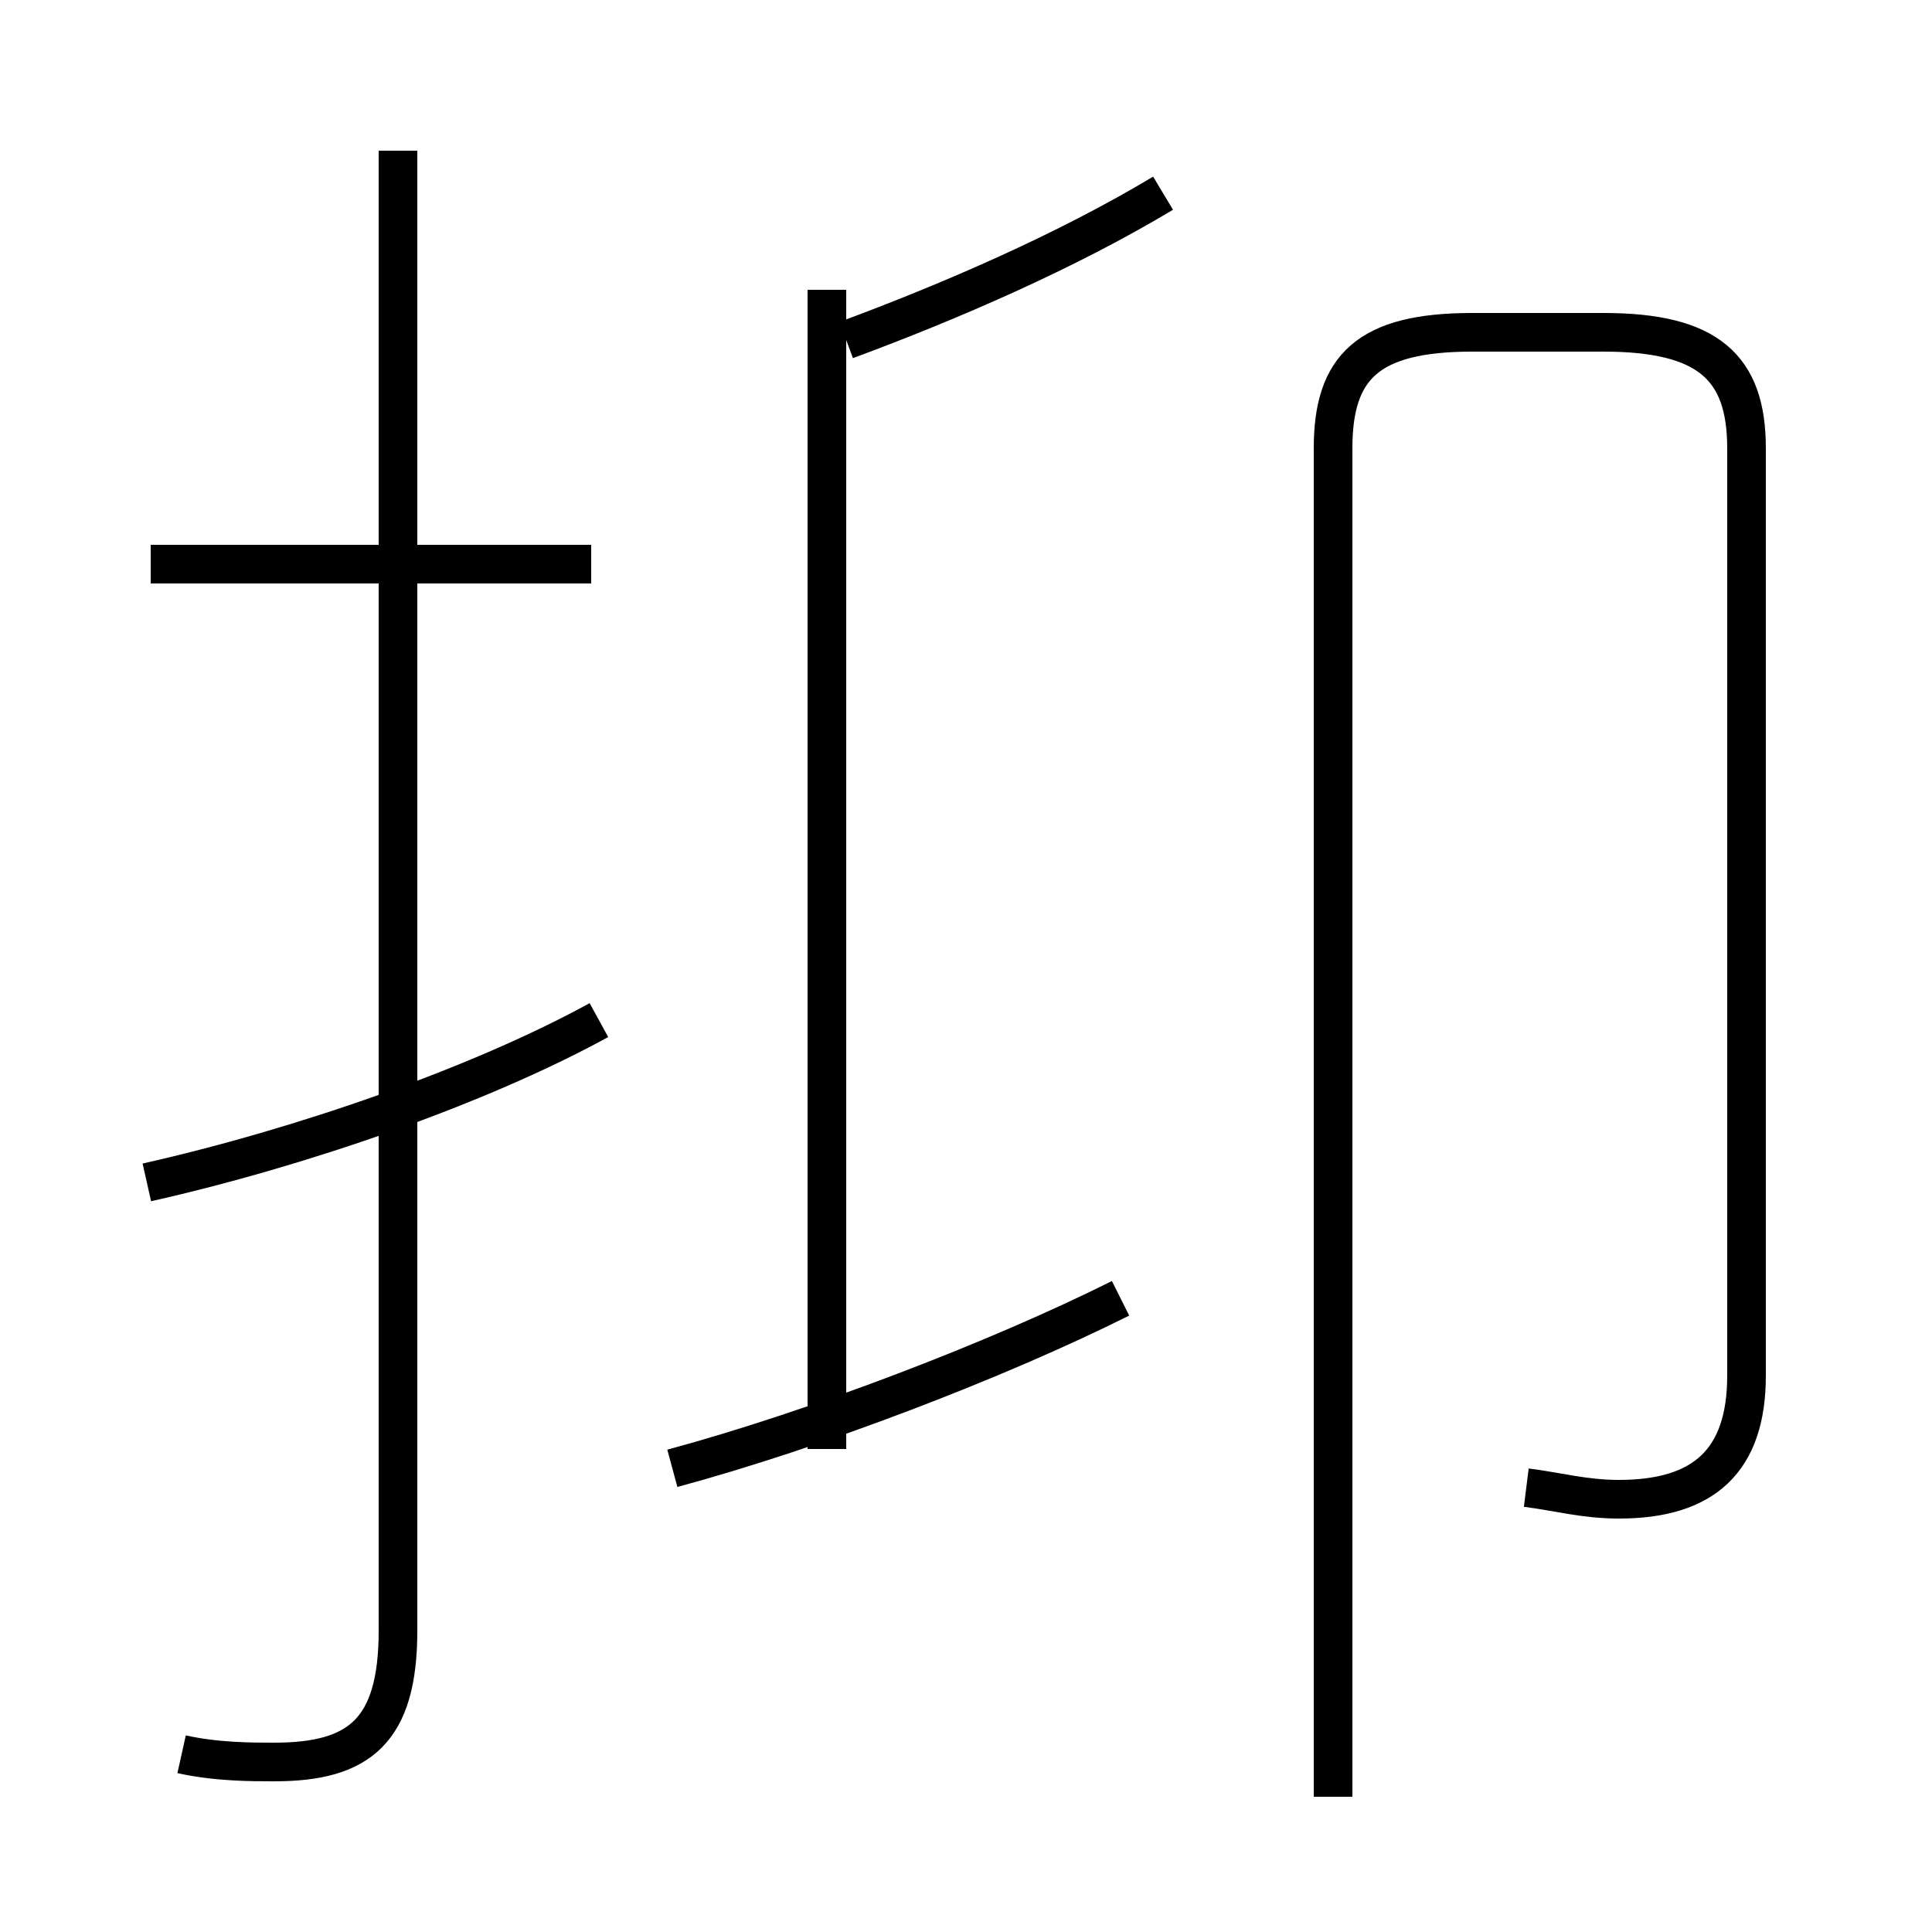 <?xml version='1.0' encoding='utf8'?>
<svg viewBox="0.0 -6.0 50.0 50.0" version="1.1" xmlns="http://www.w3.org/2000/svg">
<rect x="0.0" y="-6.0" width="50.0" height="50.0" fill="#808080" stroke="none"/>
<rect x="-1000" y="-1000" width="2000" height="2000" stroke="white" fill="white"/>
<g style="fill:white;stroke:#000000;  stroke-width:1">
<path d="M 39.5 -5.5 C 40.3 -5.4 41.0 -5.2 41.9 -5.2 C 44.1 -5.2 45.2 -6.2 45.2 -8.4 L 45.2 -32.4 C 45.2 -34.5 44.2 -35.4 41.5 -35.4 L 38.1 -35.4 C 35.4 -35.4 34.5 -34.5 34.5 -32.4 L 34.5 2.5 M 3.8 -13.4 C 7.8 -14.3 12.4 -15.9 15.5 -17.6 M 4.7 1.4 C 5.6 1.6 6.5 1.6 7.1 1.6 C 9.3 1.6 10.3 0.8 10.3 -1.8 L 10.3 -40.1 M 17.4 -6.0 C 21.1 -7.0 25.8 -8.8 29.0 -10.4 M 15.3 -29.4 L 3.9 -29.4 M 21.4 -6.5 L 21.4 -36.5 M 21.9 -35.2 C 24.6 -36.2 27.6 -37.5 30.1 -39.0" transform="translate(0.0 38.0)" />
</g>
</svg>
